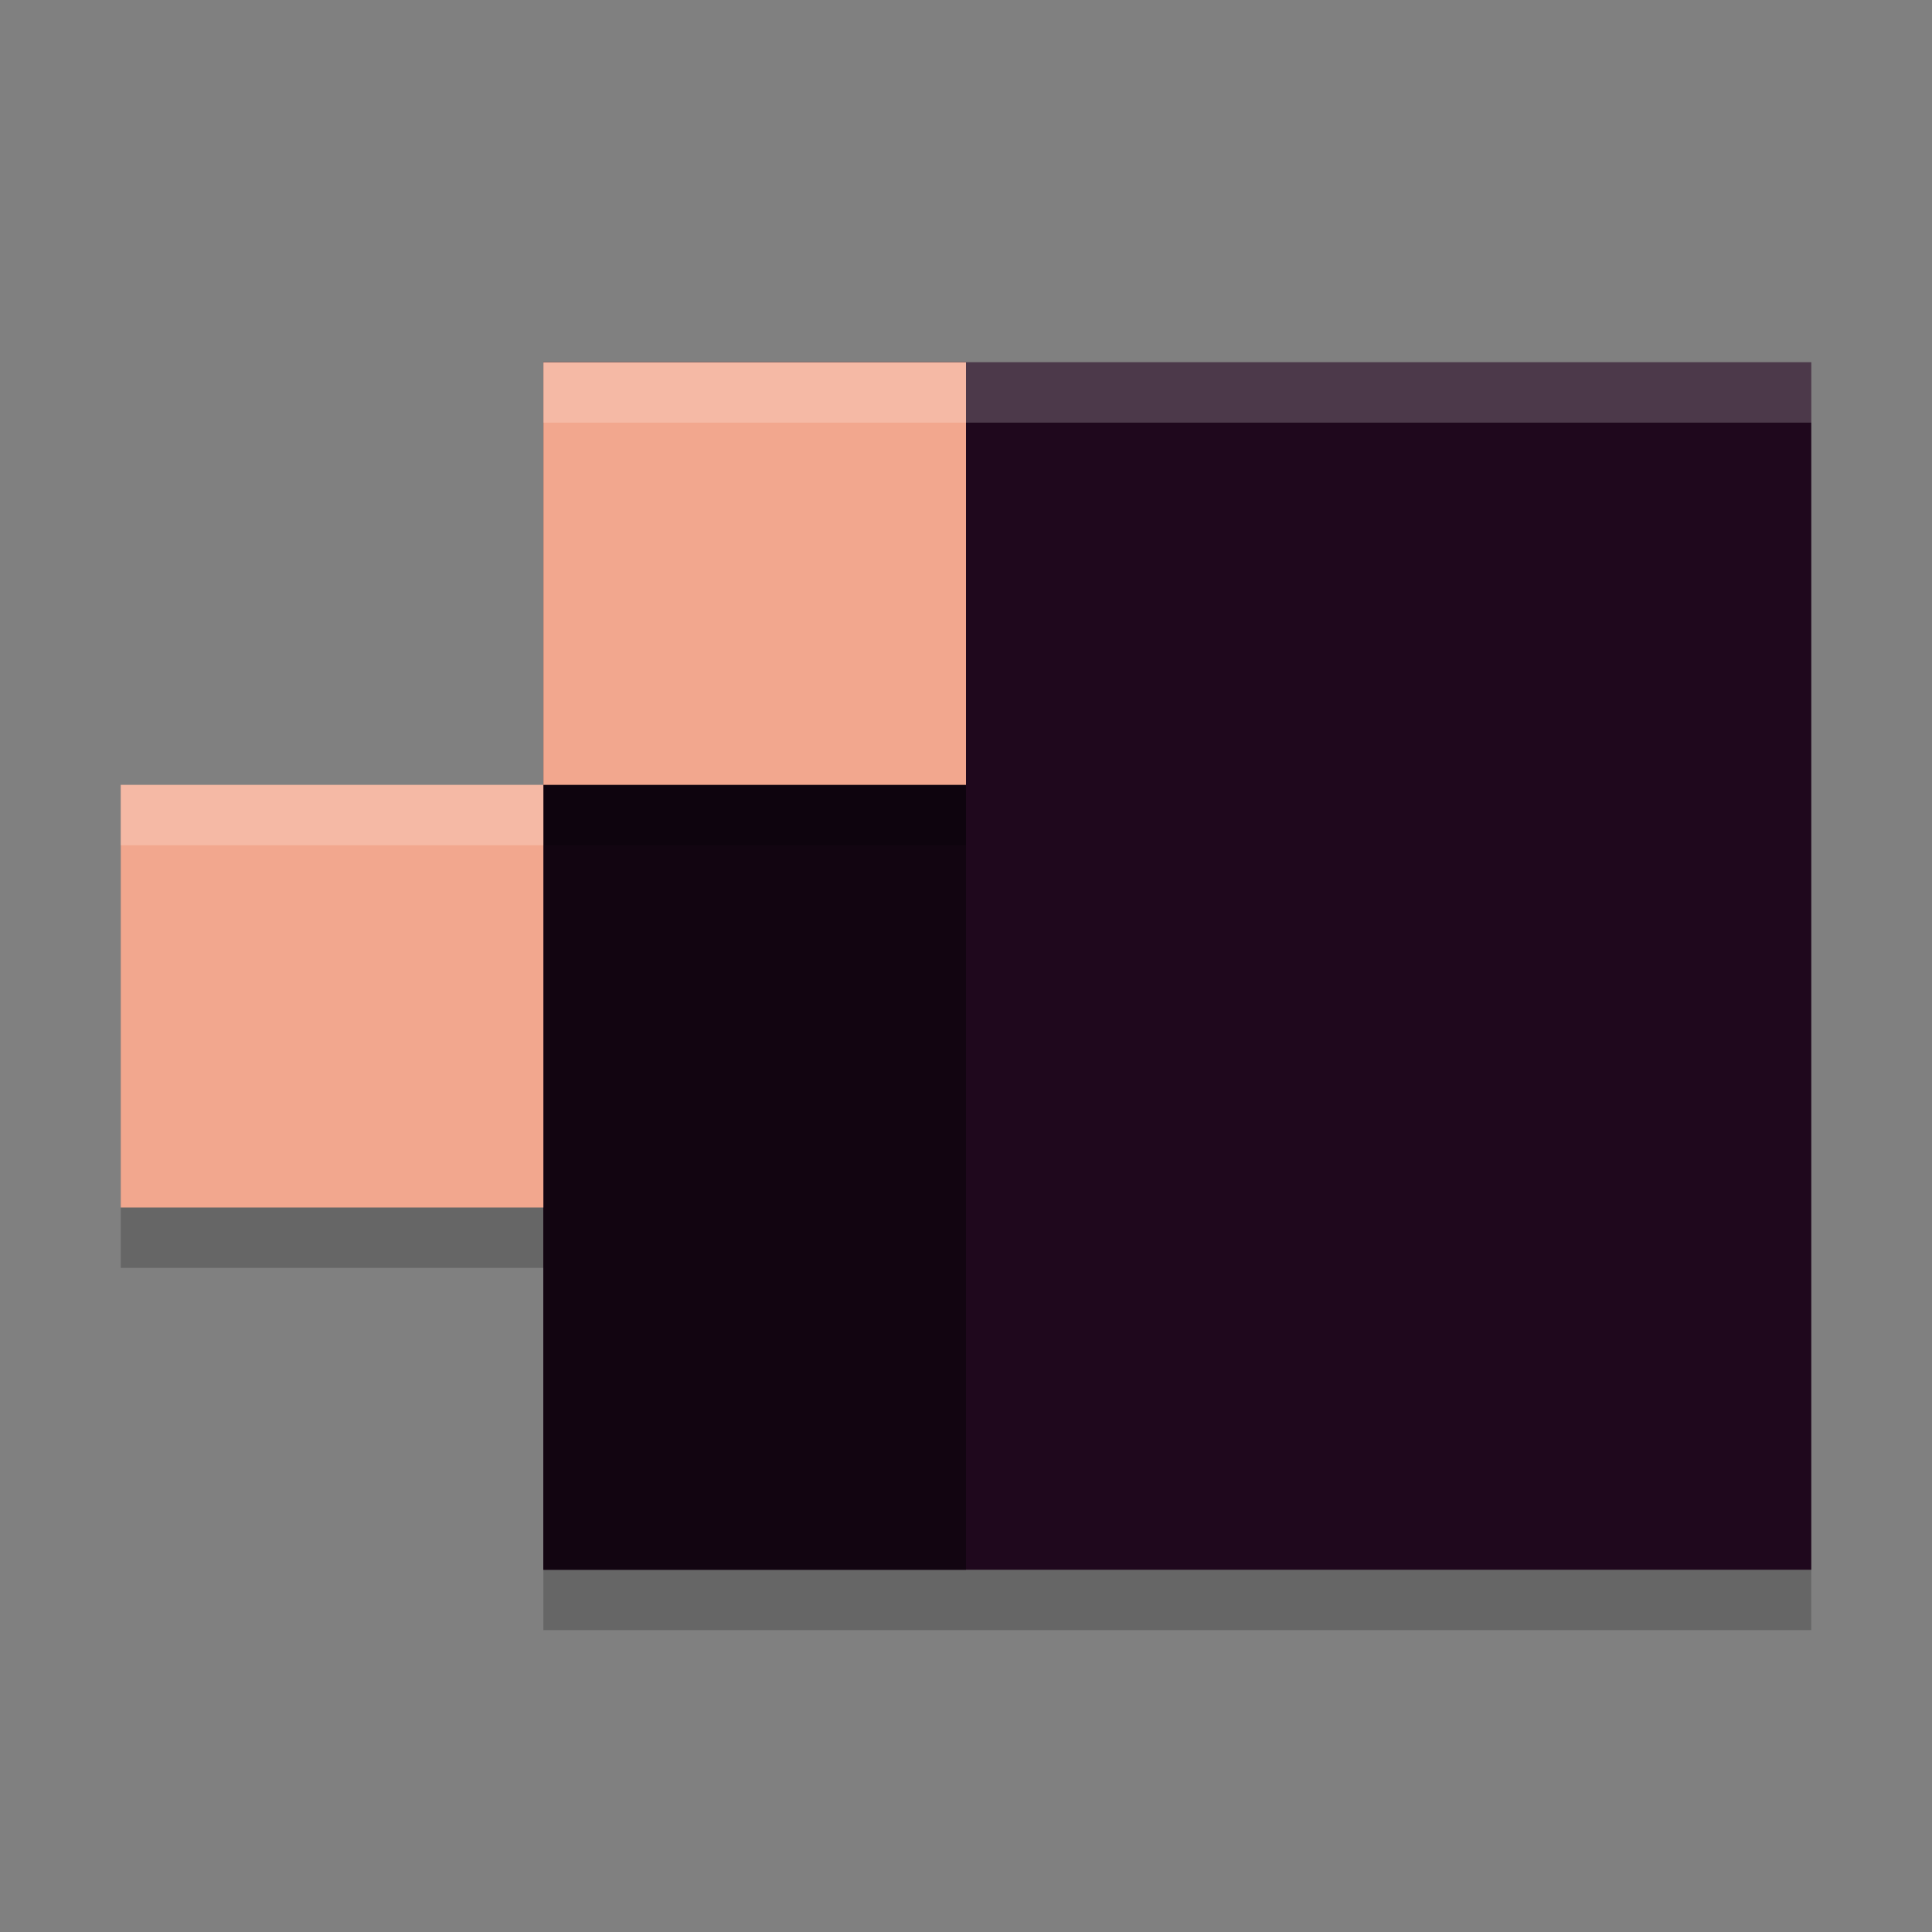 <svg width="32" height="32" version="1.1" xmlns="http://www.w3.org/2000/svg">
 <rect width="100%" height="100%" fill="#808080" stroke="none"/>
 <rect x="9" y="7" width="21" height="20" style="opacity:.2"/>
 <rect x="9" y="6" width="21" height="20" style="fill:#1f081d"/>
 <rect x="9" y="6" width="7" height="20" style="fill:#120511"/>
 <path d="m9 7v7h7v-7zm0 7h-7v7h7z" style="opacity:.2"/>
 <path d="m9 6v7h7v-7h-7zm0 7h-7v7h7v-7z" style="fill:#f2a78e"/>
 <path d="m2 13v1h7v-1z" style="fill:#ffffff;opacity:.2"/>
 <rect x="9" y="6" width="21" height="1" style="fill:#ffffff;opacity:.2"/>
</svg>

